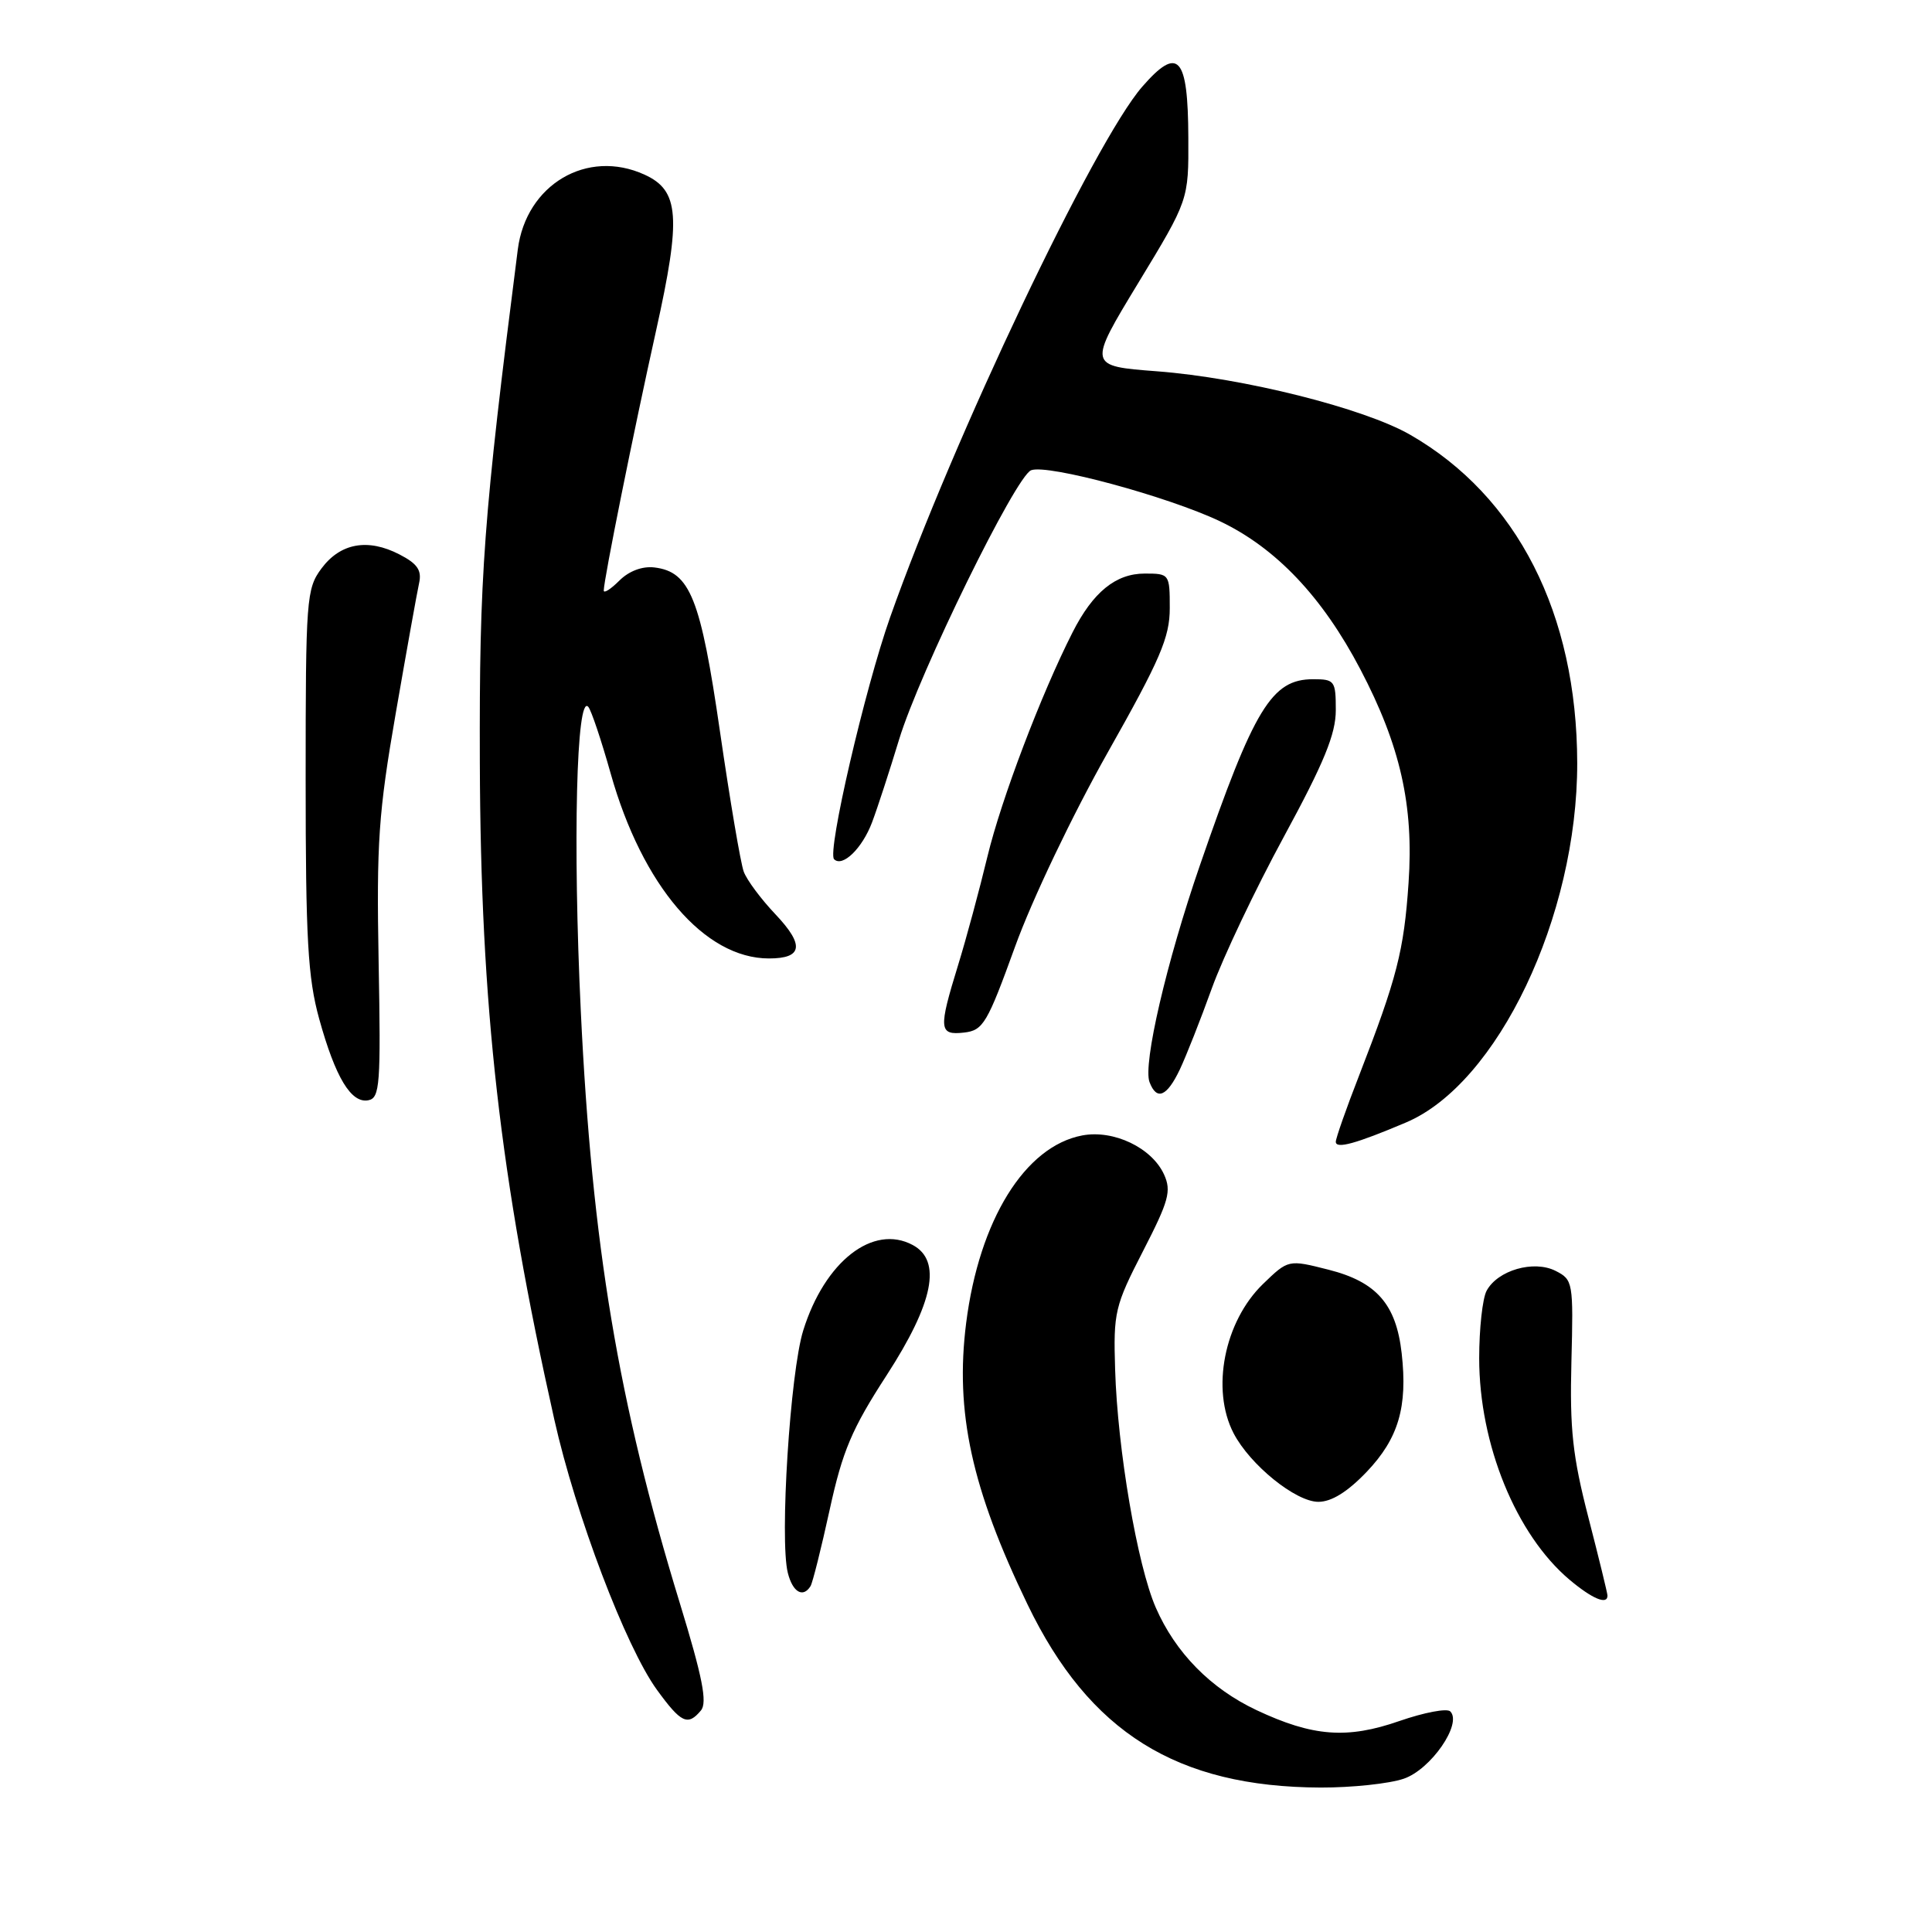 <?xml version="1.0" encoding="UTF-8" standalone="no"?>
<!DOCTYPE svg PUBLIC "-//W3C//DTD SVG 1.1//EN" "http://www.w3.org/Graphics/SVG/1.1/DTD/svg11.dtd" >
<svg xmlns="http://www.w3.org/2000/svg" xmlns:xlink="http://www.w3.org/1999/xlink" version="1.1" viewBox="0 0 256 256">
 <g >
 <path fill="currentColor"
d=" M 186.00 235.69 C 189.60 234.47 193.79 228.39 192.17 226.77 C 191.73 226.33 188.71 226.91 185.44 228.04 C 178.50 230.46 173.95 230.11 166.49 226.60 C 160.41 223.73 155.75 218.99 153.14 213.00 C 150.70 207.39 148.08 192.07 147.76 181.47 C 147.52 173.87 147.72 173.05 151.45 165.79 C 154.88 159.12 155.24 157.82 154.24 155.62 C 152.62 152.08 147.57 149.67 143.41 150.45 C 135.81 151.88 129.75 161.67 128.02 175.31 C 126.53 187.10 128.74 197.25 136.16 212.61 C 144.34 229.55 155.93 236.79 175.00 236.86 C 179.12 236.87 184.07 236.35 186.00 235.69 Z  M 92.88 226.64 C 93.75 225.60 93.08 222.22 90.07 212.39 C 81.93 185.83 78.44 164.98 76.96 134.00 C 75.89 111.71 76.38 91.84 77.95 93.66 C 78.35 94.12 79.68 98.10 80.92 102.50 C 85.11 117.37 93.35 127.00 101.89 127.00 C 106.36 127.00 106.62 125.24 102.76 121.16 C 100.85 119.15 98.95 116.60 98.55 115.50 C 98.14 114.40 96.73 106.08 95.41 97.00 C 92.84 79.26 91.44 75.76 86.71 75.19 C 85.11 75.00 83.34 75.66 82.06 76.94 C 80.93 78.07 80.00 78.66 80.00 78.25 C 80.01 76.80 83.95 57.22 86.94 43.78 C 90.28 28.74 90.02 25.24 85.40 23.14 C 77.80 19.67 69.71 24.45 68.61 33.06 C 64.06 68.66 63.50 76.18 63.58 101.00 C 63.69 133.46 66.23 155.87 73.45 188.10 C 76.28 200.73 82.91 218.20 87.04 223.90 C 90.25 228.32 91.14 228.74 92.88 226.64 Z  M 213.00 211.43 C 213.00 211.12 211.86 206.46 210.47 201.07 C 208.38 192.96 207.99 189.40 208.22 180.44 C 208.49 169.90 208.43 169.57 206.13 168.40 C 203.23 166.93 198.44 168.31 196.98 171.04 C 196.44 172.05 196.00 176.06 196.00 179.97 C 196.00 191.39 200.89 203.36 207.98 209.33 C 210.98 211.85 213.00 212.70 213.00 211.43 Z  M 107.40 210.17 C 107.68 209.71 108.82 205.15 109.94 200.03 C 111.64 192.25 112.87 189.34 117.49 182.22 C 123.71 172.61 124.82 167.05 120.94 164.97 C 115.68 162.15 109.28 167.15 106.43 176.30 C 104.70 181.85 103.29 204.04 104.39 208.41 C 105.03 210.97 106.40 211.78 107.40 210.17 Z  M 181.11 195.01 C 185.31 190.59 186.53 186.43 185.73 179.32 C 185.00 172.82 182.40 169.85 176.03 168.24 C 170.71 166.89 170.71 166.89 167.34 170.15 C 162.22 175.12 160.45 184.10 163.45 189.90 C 165.62 194.09 171.68 199.00 174.69 199.00 C 176.44 199.00 178.56 197.68 181.11 195.01 Z  M 186.29 148.74 C 198.46 143.60 209.02 121.42 208.99 101.09 C 208.95 81.31 201.04 65.76 186.86 57.61 C 180.72 54.08 164.72 50.07 153.32 49.20 C 144.15 48.50 144.15 48.50 150.82 37.50 C 157.50 26.50 157.50 26.50 157.46 18.26 C 157.42 7.44 156.13 6.01 151.36 11.48 C 145.01 18.76 126.34 58.05 117.94 81.81 C 114.60 91.27 109.58 112.91 110.52 113.85 C 111.63 114.96 114.25 112.42 115.55 108.97 C 116.27 107.06 117.88 102.12 119.13 98.00 C 121.83 89.12 134.59 63.09 136.63 62.31 C 138.81 61.47 154.76 65.79 161.67 69.08 C 169.09 72.62 175.23 79.10 180.25 88.68 C 185.55 98.78 187.35 106.74 186.64 117.00 C 186.03 125.98 185.10 129.60 180.10 142.48 C 178.39 146.86 177.00 150.83 177.00 151.29 C 177.00 152.28 179.66 151.55 186.29 148.74 Z  M 50.17 127.48 C 49.88 111.66 50.15 107.70 52.44 94.50 C 53.87 86.25 55.26 78.50 55.53 77.28 C 55.91 75.57 55.32 74.70 52.94 73.47 C 48.75 71.30 45.11 71.95 42.60 75.32 C 40.60 78.01 40.50 79.31 40.50 103.32 C 40.50 124.43 40.79 129.55 42.29 134.99 C 44.44 142.77 46.53 146.24 48.81 145.79 C 50.34 145.49 50.47 143.71 50.17 127.48 Z  M 156.33 141.72 C 157.18 139.92 159.09 135.08 160.57 130.97 C 162.05 126.86 166.35 117.81 170.13 110.85 C 175.45 101.05 177.00 97.27 177.00 94.10 C 177.00 90.21 176.85 90.00 174.00 90.00 C 168.51 90.00 166.19 93.80 158.99 114.67 C 154.57 127.47 151.42 141.04 152.32 143.39 C 153.27 145.88 154.62 145.31 156.33 141.72 Z  M 134.50 125.44 C 136.75 119.21 142.11 107.99 146.75 99.76 C 153.75 87.36 155.00 84.46 155.00 80.57 C 155.00 76.06 154.95 76.00 151.69 76.00 C 147.84 76.00 144.83 78.45 142.12 83.79 C 137.95 92.00 132.66 105.94 130.84 113.50 C 129.78 117.90 128.04 124.36 126.96 127.86 C 124.33 136.39 124.40 137.20 127.75 136.82 C 130.28 136.53 130.82 135.60 134.50 125.44 Z "/>
</g>
</svg>